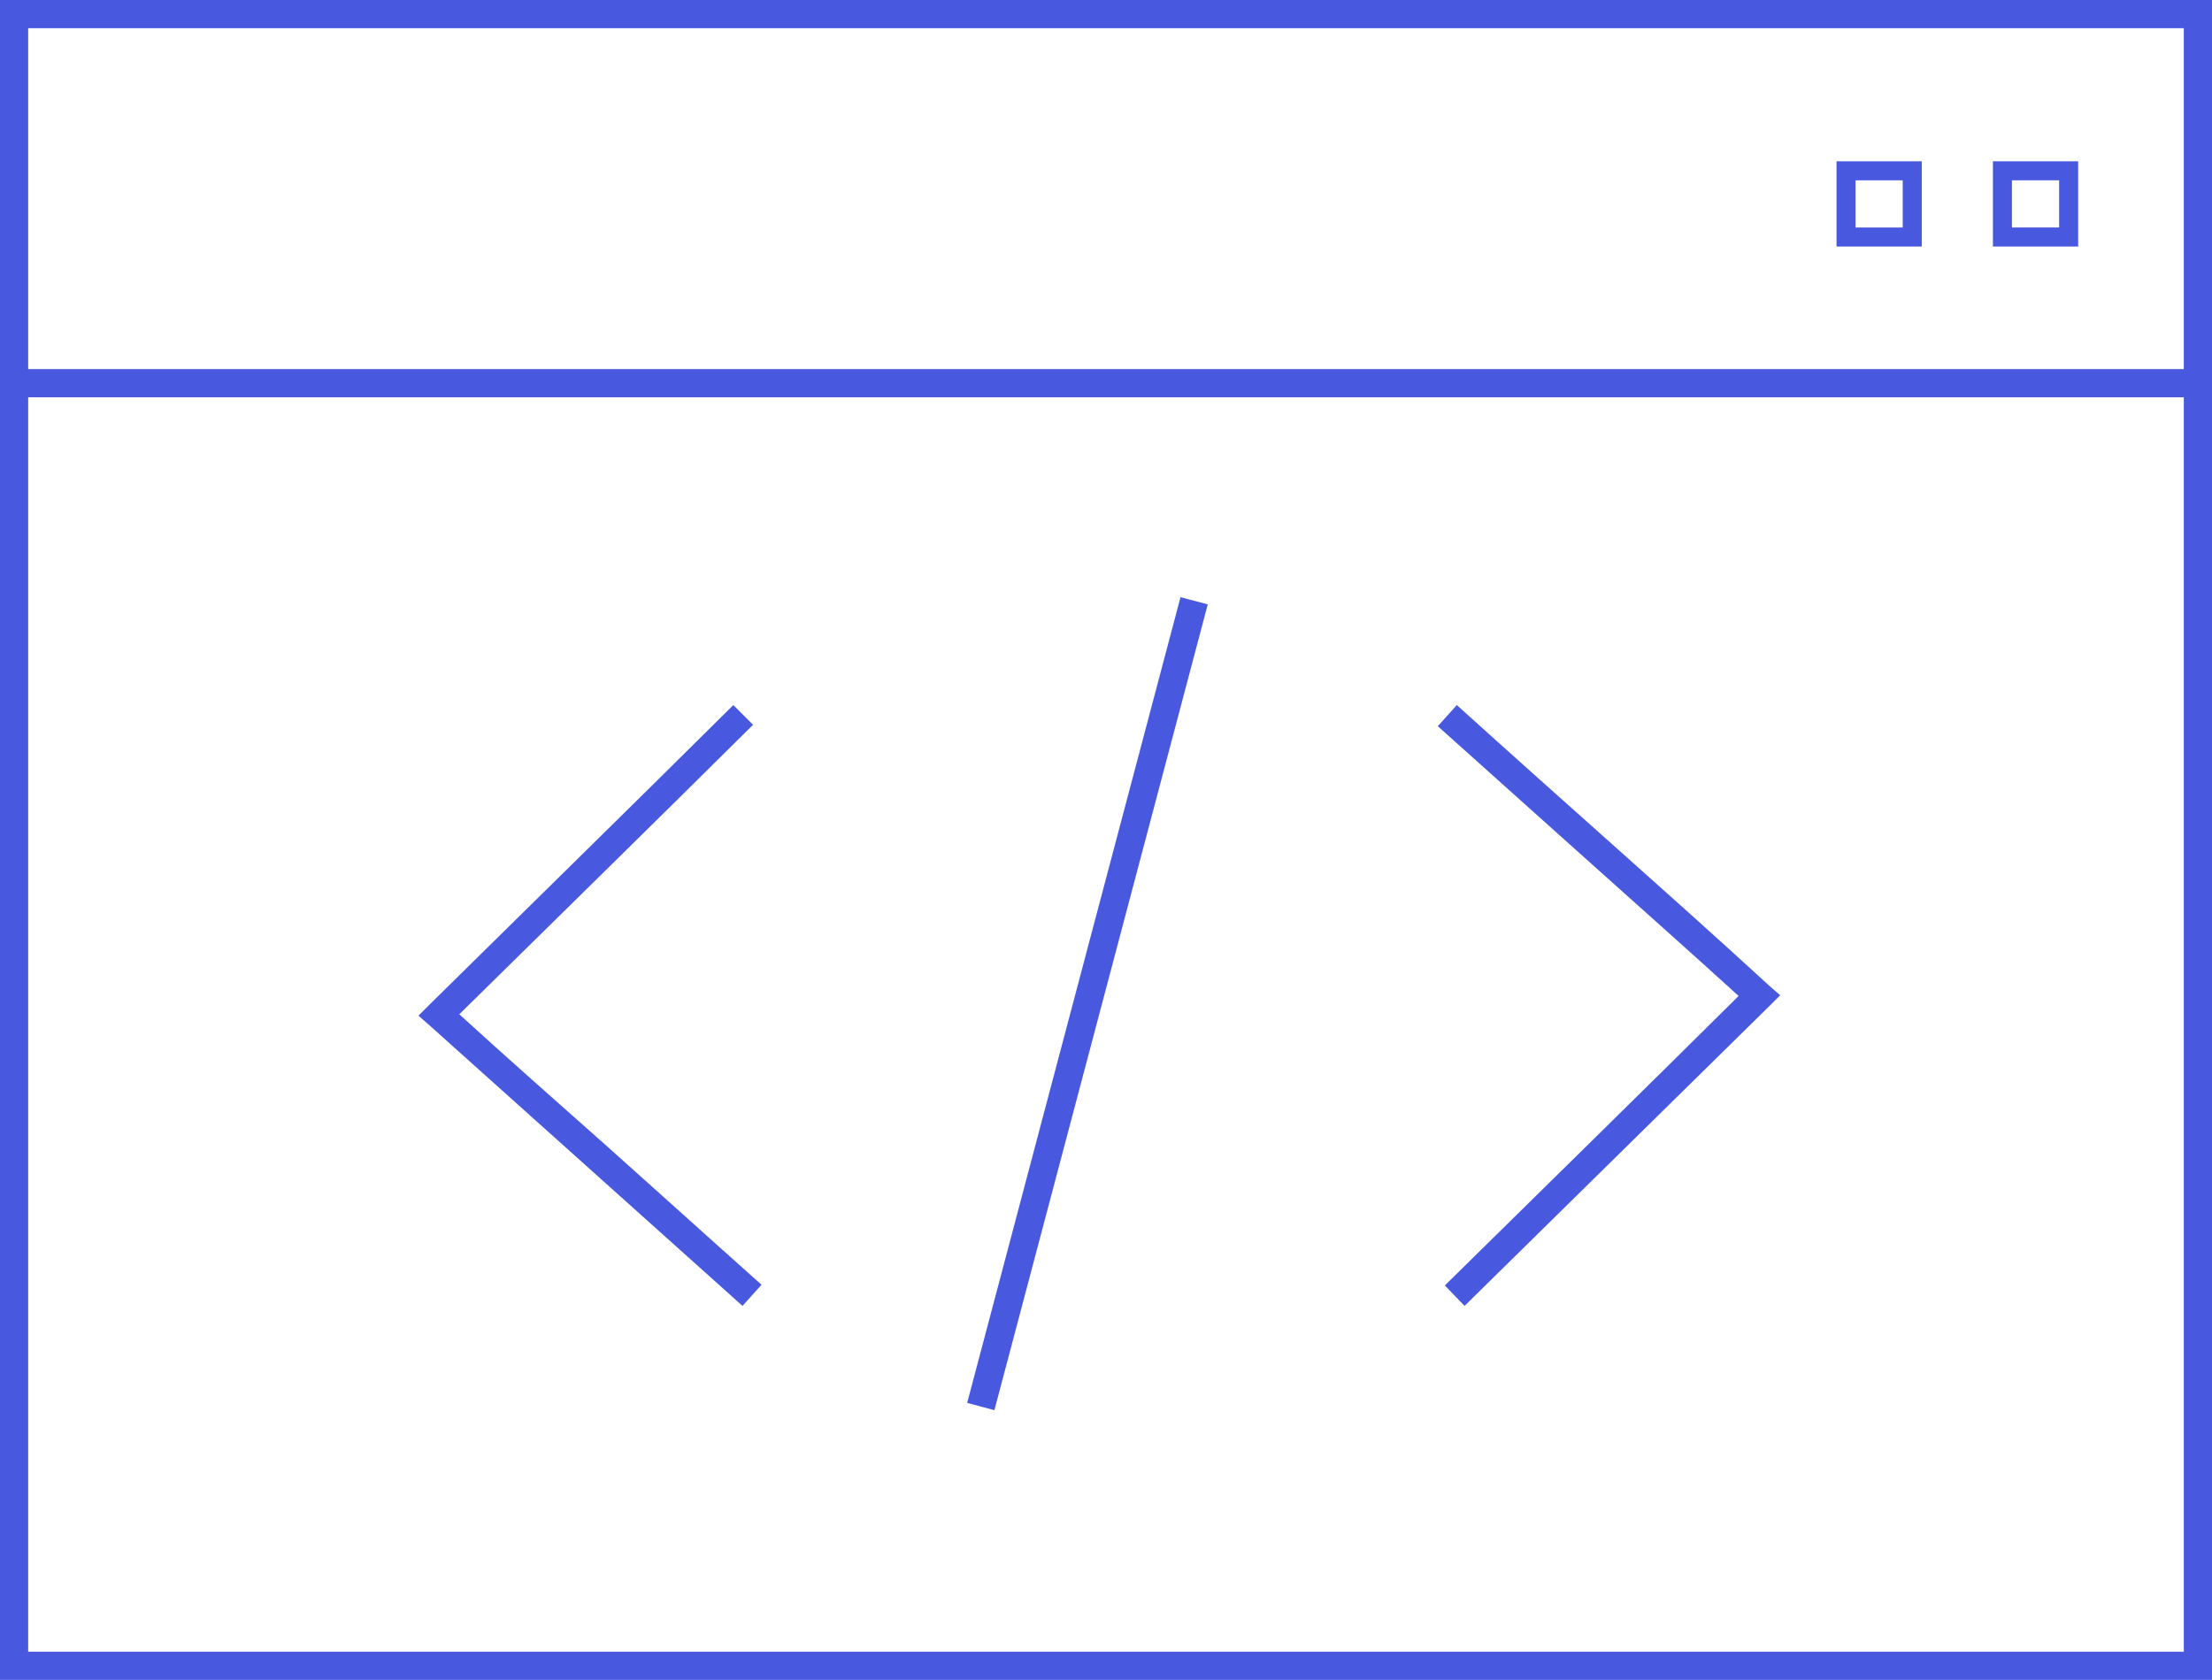 <svg viewBox="0 0 314 238.5" xmlns="http://www.w3.org/2000/svg">
<g>
	<path style="fill:#4859e0" d="M228.9,119.9c-7.4-6.6-14.8-13.2-22.1-19.8l-2.7,3c7.4,6.6,14.7,13.2,22.1,19.8c6.9,6.2,13.8,12.3,20.6,18.5
		c-13.8,13.7-28,27.6-41.7,41.1l2.8,2.9c14.2-14,28.9-28.4,43.3-42.6l1.5-1.5l-1.6-1.4C243.7,133.1,236.3,126.5,228.9,119.9z"/>
	<path style="fill:#4859e0" d="M65.2,144c13.7-13.5,27.9-27.4,41.7-41.1l-2.8-2.8c-14.2,14.1-28.8,28.4-42.9,42.3l-1.8,1.8l1.6,1.4
		c7.4,6.6,14.8,13.3,22.2,19.9c7.4,6.6,14.8,13.3,22.2,19.9l2.7-3c-7.4-6.6-14.8-13.3-22.2-19.9C78.9,156.3,72,150.2,65.2,144z"/>
	<path style="fill:#4859e0" d="M295,22.9h-12.1v12.1H295V22.9z M292.3,32.3h-6.7v-6.7h6.7V32.3z"/>
	<path style="fill:#4859e0" d="M272.8,22.9h-12.1v12.1h12.1V22.9z M270.1,32.3h-6.7v-6.7h6.7V32.3z"/>
	<path style="fill:#4859e0" d="M0,0v238.5h314V0H0z M310,4v48.4H4V4H310z M4,234.5V56.4h306v178.1H4z"/>
	<rect x="152.4" y="83.5" transform="matrix(-0.967 -0.256 0.256 -0.967 267.155 319.962)" style="fill:#4859e0" width="4" height="118.3"/>
</g>
</svg>
